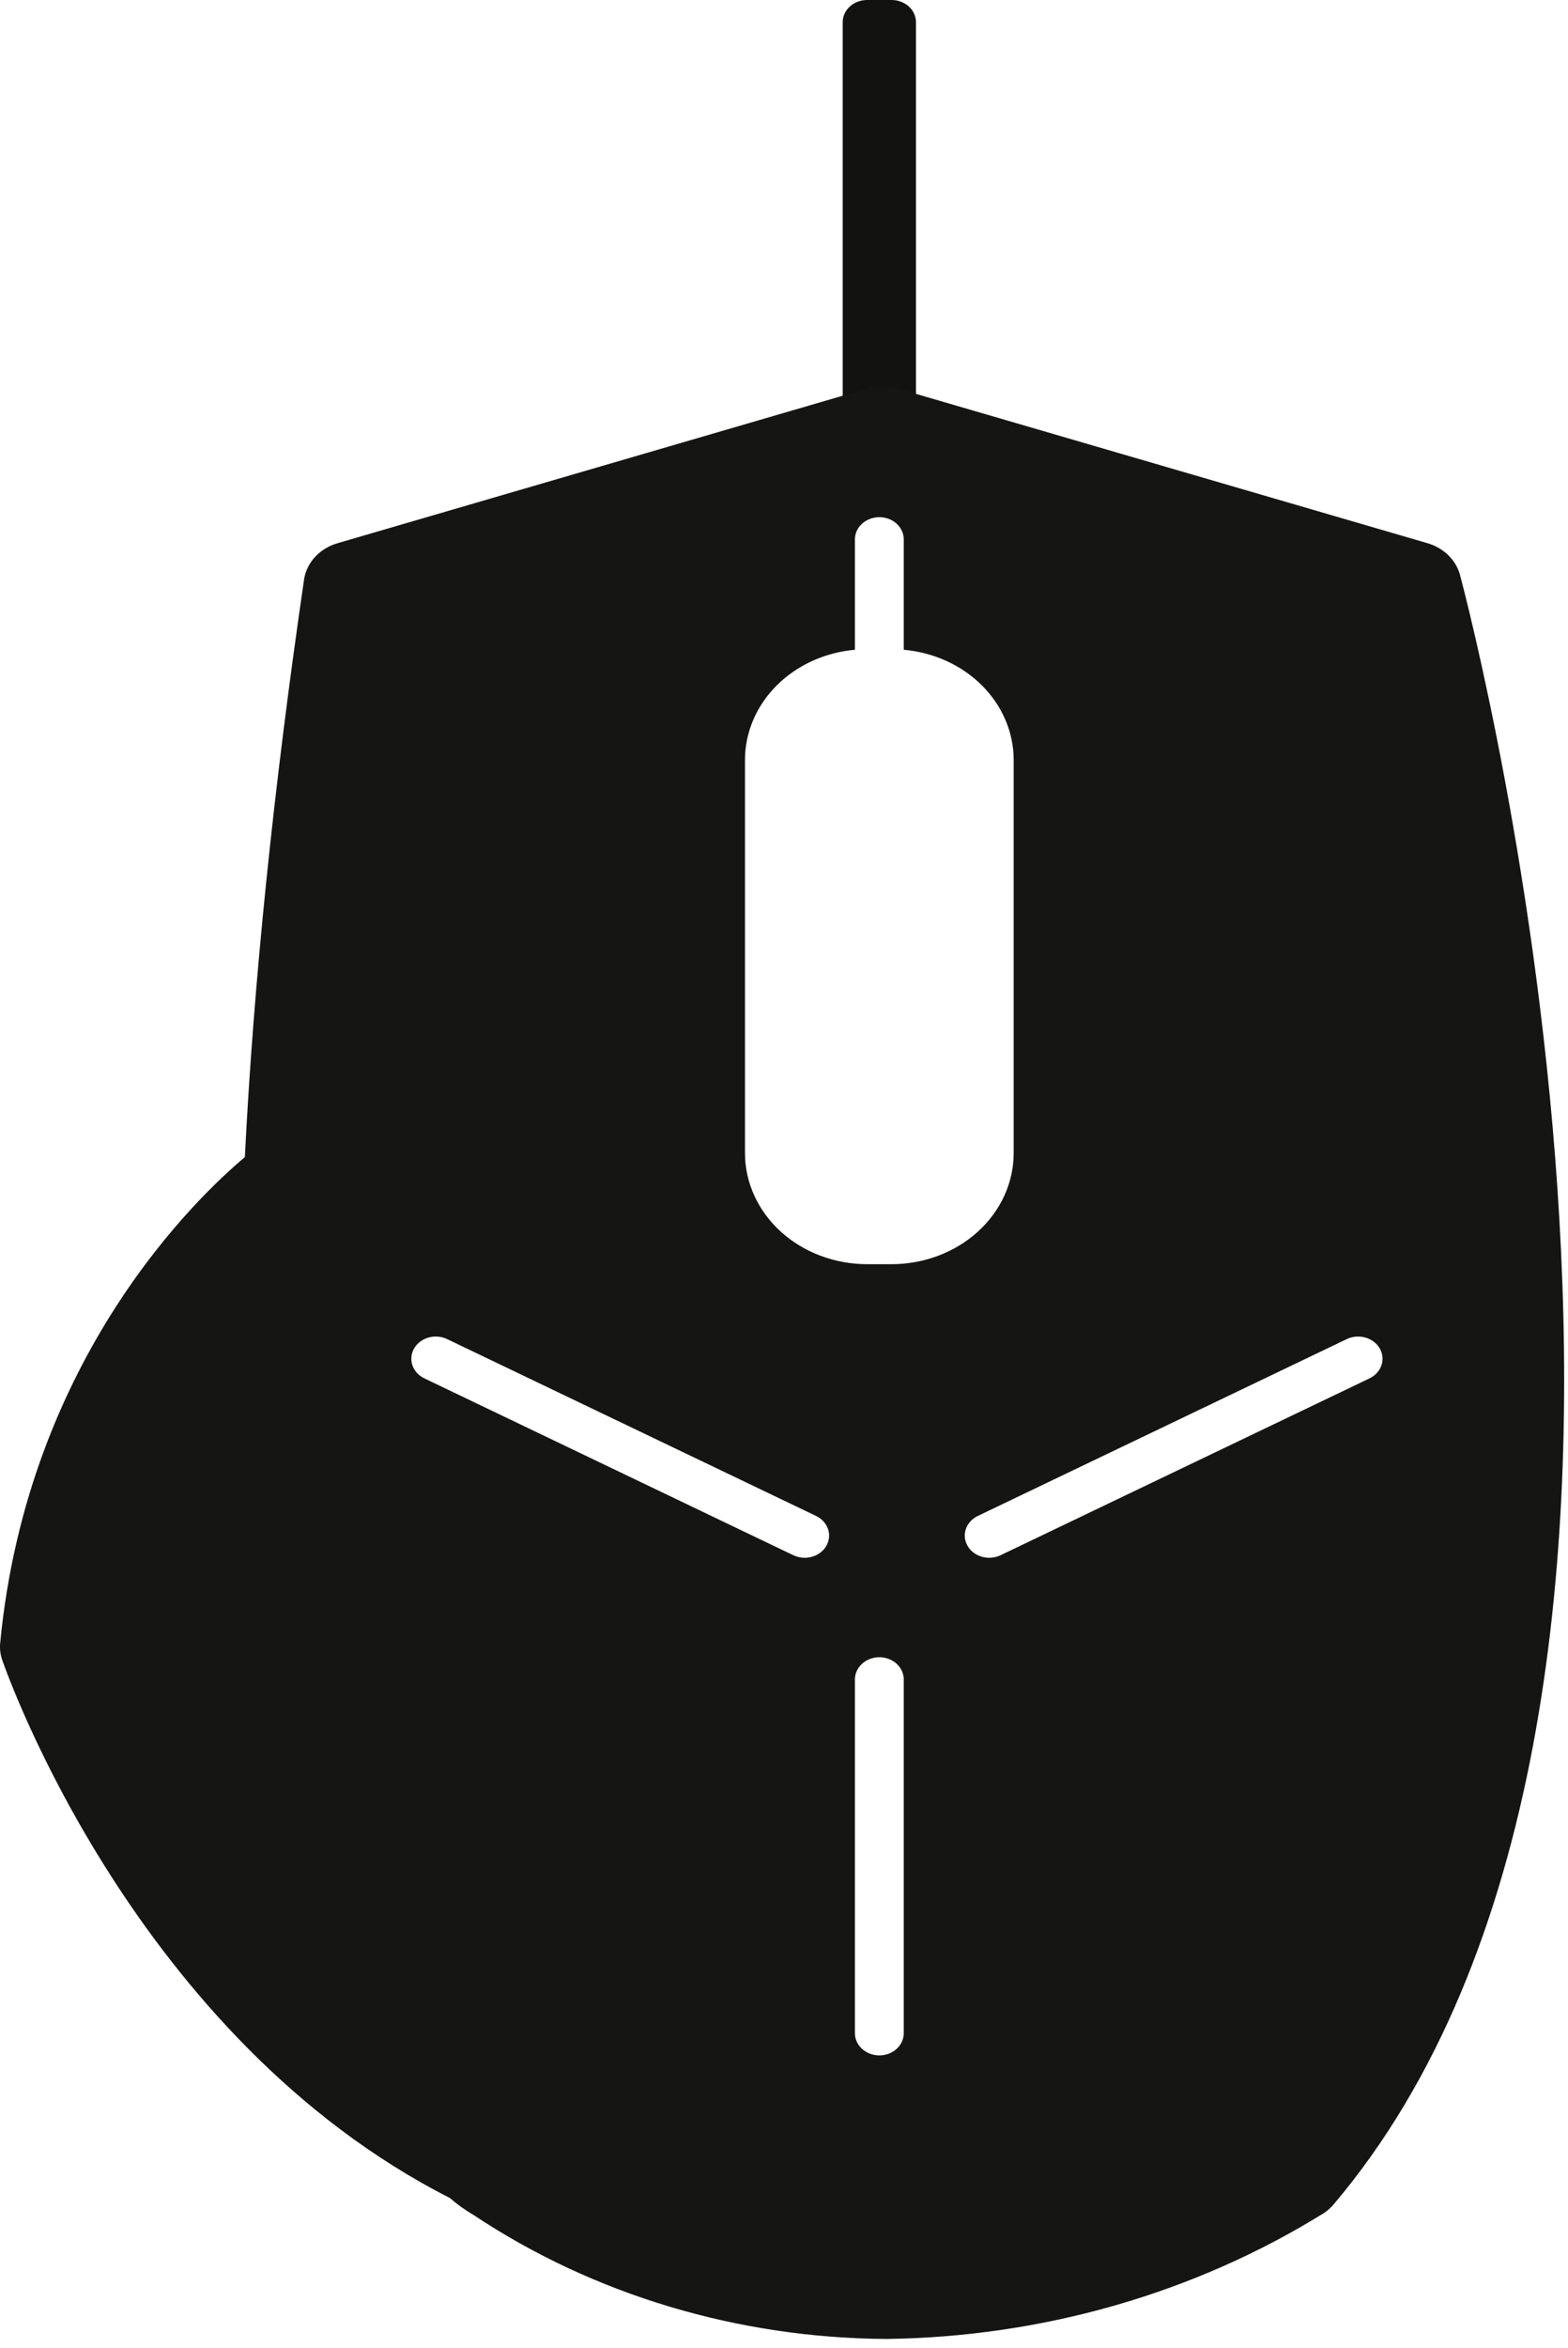 <svg width="149" height="223" viewBox="0 0 149 223" fill="none" xmlns="http://www.w3.org/2000/svg">
<path d="M84.72 0L82.399 0C81.117 0 80.078 0.944 80.078 2.108V39.493C80.078 40.657 81.117 41.601 82.399 41.601H84.72C86.002 41.601 87.041 40.657 87.041 39.493V2.108C87.041 0.944 86.002 0 84.72 0Z" fill="#121211"/>
<path d="M138.741 54.62C138.554 53.917 138.171 53.27 137.63 52.741C137.089 52.212 136.407 51.817 135.649 51.596L85.281 36.899C84.358 36.629 83.364 36.629 82.441 36.899L32.074 51.596C31.237 51.84 30.494 52.295 29.931 52.908C29.368 53.52 29.008 54.265 28.892 55.056C25.977 74.992 24.095 93.418 23.267 109.909C18.947 113.526 2.638 128.843 0.018 156.045C-0.035 156.594 0.03 157.147 0.212 157.673C0.718 159.142 12.902 193.599 42.762 208.783C43.438 209.377 44.177 209.908 44.969 210.369C56.372 217.963 70.124 222.09 84.263 222.163C99.123 221.971 113.591 217.801 125.855 210.176C126.18 209.952 126.47 209.69 126.719 209.396C166.772 162.139 139.905 58.988 138.741 54.62ZM70.793 72.153C70.802 69.547 71.876 67.037 73.805 65.109C75.735 63.181 78.384 61.972 81.238 61.717V51.234C81.238 50.675 81.483 50.138 81.918 49.743C82.353 49.347 82.944 49.125 83.559 49.125C84.175 49.125 84.765 49.347 85.201 49.743C85.636 50.138 85.88 50.675 85.88 51.234V61.717C88.735 61.972 91.384 63.181 93.313 65.109C95.243 67.037 96.316 69.547 96.325 72.153V109.537C96.322 112.332 95.098 115.011 92.922 116.988C90.747 118.964 87.797 120.076 84.72 120.079H82.399C79.322 120.076 76.372 118.964 74.197 116.988C72.021 115.011 70.797 112.332 70.793 109.537V72.153ZM78.518 146.84C78.376 147.085 78.183 147.302 77.948 147.479C77.714 147.656 77.443 147.789 77.152 147.871C76.861 147.953 76.555 147.982 76.251 147.956C75.948 147.93 75.653 147.85 75.383 147.721L40.32 130.921C39.777 130.66 39.37 130.213 39.189 129.68C39.008 129.146 39.067 128.569 39.354 128.075C39.64 127.582 40.131 127.211 40.718 127.046C41.305 126.88 41.94 126.933 42.484 127.192L77.548 143.992C77.818 144.121 78.057 144.297 78.251 144.51C78.446 144.723 78.593 144.969 78.683 145.233C78.773 145.498 78.805 145.776 78.777 146.051C78.748 146.327 78.66 146.595 78.518 146.84ZM85.88 193.122C85.88 193.681 85.636 194.218 85.201 194.613C84.765 195.008 84.175 195.231 83.559 195.231C82.944 195.231 82.353 195.008 81.918 194.613C81.483 194.218 81.238 193.681 81.238 193.122V159.522C81.238 158.962 81.483 158.426 81.918 158.031C82.353 157.635 82.944 157.413 83.559 157.413C84.175 157.413 84.765 157.635 85.201 158.031C85.636 158.426 85.88 158.962 85.88 159.522V193.122ZM130.145 130.921L95.081 147.721C94.537 147.982 93.9 148.035 93.313 147.87C92.725 147.705 92.233 147.334 91.946 146.84C91.659 146.345 91.6 145.767 91.782 145.233C91.964 144.699 92.372 144.253 92.916 143.992L127.98 127.192C128.524 126.933 129.159 126.881 129.745 127.047C130.332 127.213 130.822 127.583 131.109 128.076C131.395 128.57 131.455 129.146 131.274 129.68C131.093 130.213 130.687 130.659 130.145 130.921Z" fill="#151514"/>
</svg>
